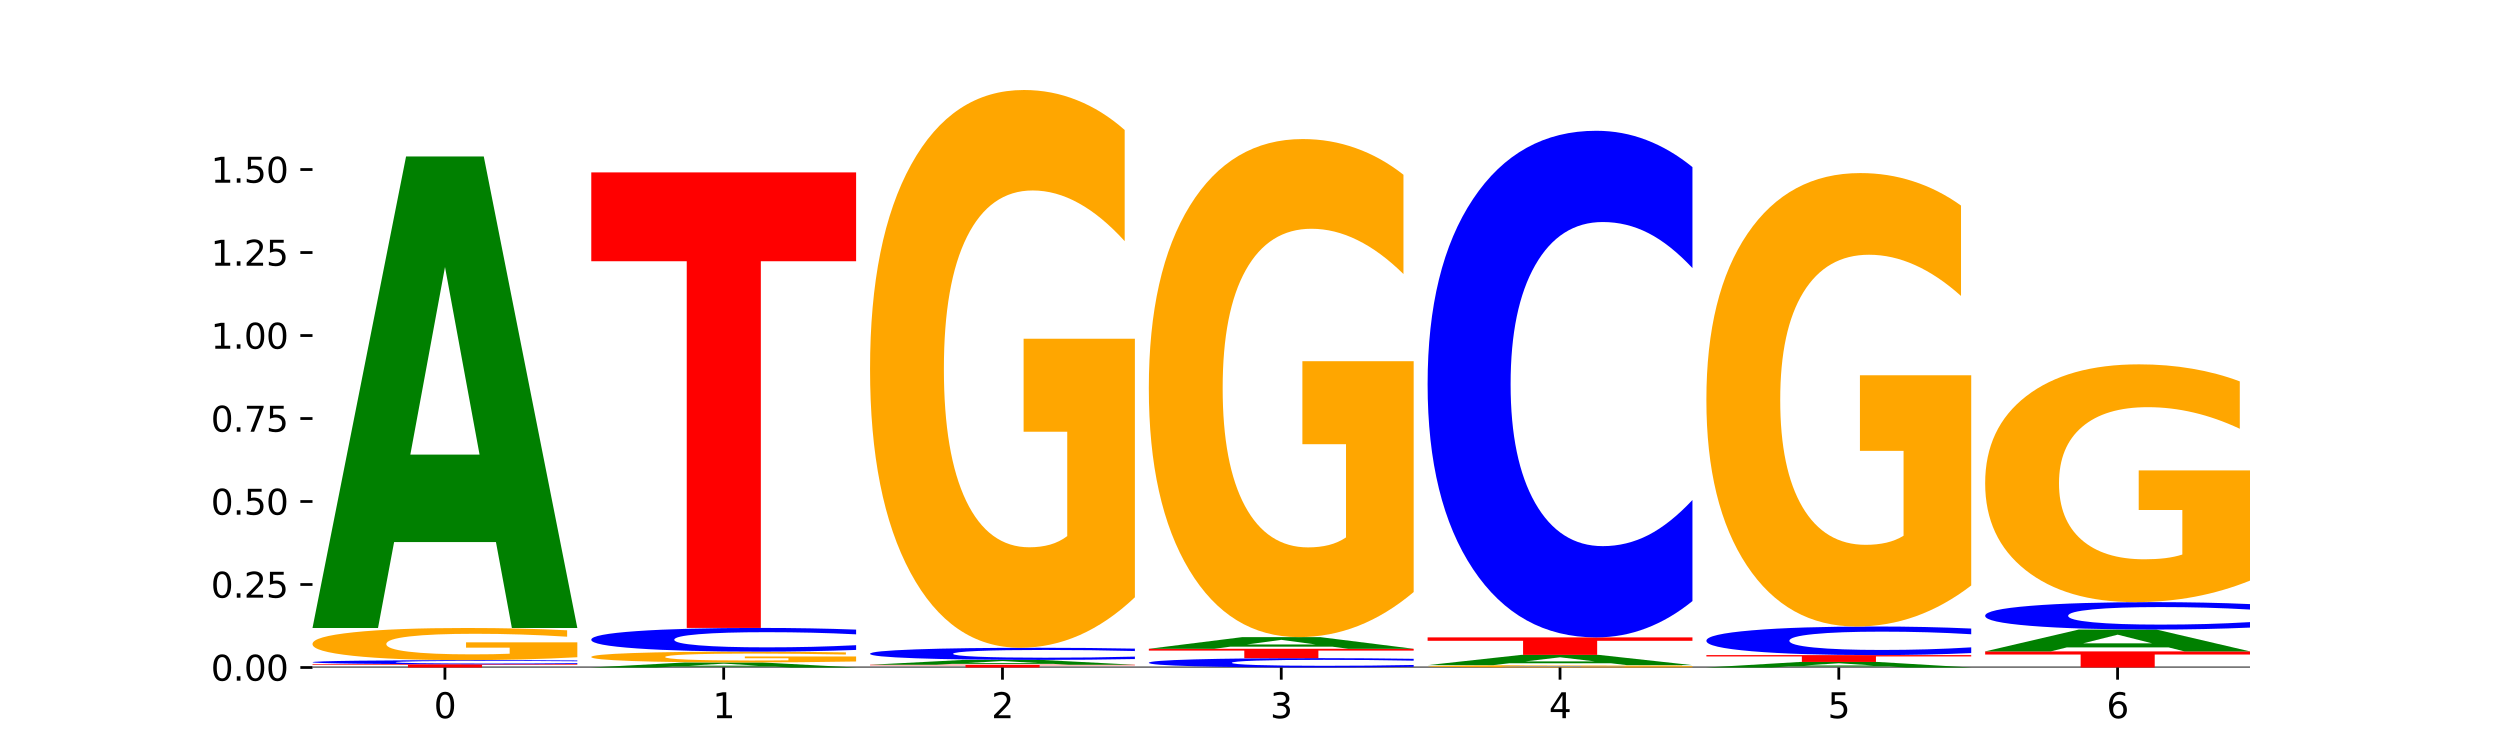 <?xml version="1.0" encoding="utf-8" standalone="no"?>
<!DOCTYPE svg PUBLIC "-//W3C//DTD SVG 1.1//EN"
  "http://www.w3.org/Graphics/SVG/1.1/DTD/svg11.dtd">
<svg xmlns:xlink="http://www.w3.org/1999/xlink" width="720pt" height="216pt" viewBox="0 0 720 216" xmlns="http://www.w3.org/2000/svg" version="1.1">
 <defs>
  <style type="text/css">*{stroke-linejoin: round; stroke-linecap: butt}</style>
 </defs>
 <g id="figure_1">
  <g id="patch_1">
   <path d="M 0 216 
L 720 216 
L 720 0 
L 0 0 
z
" style="fill: #ffffff"/>
  </g>
  <g id="axes_1">
   <g id="patch_2">
    <path d="M 90 192.24 
L 648 192.24 
L 648 25.92 
L 90 25.92 
z
" style="fill: #ffffff"/>
   </g>
   <g id="line2d_1">
    <path d="M 90 192.24 
L 648 192.24 
" clip-path="url(#p26e8eb9a7f)" style="fill: none; stroke: #000000; stroke-width: 0.5; stroke-linecap: square"/>
   </g>
   <g id="patch_3">
    <path d="M 90 191.311 
L 166.273 191.311 
L 166.273 191.492 
L 138.833 191.492 
L 138.833 192.24 
L 117.494 192.24 
L 117.494 191.492 
L 90 191.492 
L 90 191.311 
z
" clip-path="url(#p26e8eb9a7f)" style="fill: #ff0000"/>
   </g>
   <g id="patch_4">
    <path d="M 166.273 191.226 
Q 159.893 191.268 152.994 191.29 
Q 146.095 191.311 138.581 191.311 
Q 116.174 191.311 103.087 191.151 
Q 90 190.991 90 190.718 
Q 90 190.444 103.087 190.284 
Q 116.174 190.124 138.581 190.124 
Q 146.095 190.124 152.994 190.146 
Q 159.893 190.167 166.273 190.209 
L 166.273 190.446 
Q 159.836 190.39 153.59 190.364 
Q 147.344 190.338 140.445 190.338 
Q 128.069 190.338 120.978 190.439 
Q 113.906 190.54 113.906 190.718 
Q 113.906 190.895 120.978 190.996 
Q 128.069 191.097 140.445 191.097 
Q 147.344 191.097 153.59 191.071 
Q 159.836 191.045 166.273 190.989 
L 166.273 191.226 
z
" clip-path="url(#p26e8eb9a7f)" style="fill: #0000ff"/>
   </g>
   <g id="patch_5">
    <path d="M 166.273 189.286 
Q 158.581 189.705 150.308 189.916 
Q 142.034 190.124 133.214 190.124 
Q 113.282 190.124 101.641 188.876 
Q 90 187.629 90 185.495 
Q 90 183.337 101.846 182.099 
Q 113.709 180.861 134.342 180.861 
Q 142.291 180.861 149.573 181.029 
Q 156.872 181.196 163.333 181.525 
L 163.333 183.371 
Q 156.667 182.948 150.068 182.74 
Q 143.47 182.529 136.838 182.529 
Q 124.564 182.529 117.914 183.299 
Q 111.265 184.066 111.265 185.495 
Q 111.265 186.911 117.675 187.684 
Q 124.085 188.456 135.88 188.456 
Q 139.094 188.456 141.846 188.411 
Q 144.598 188.366 146.786 188.27 
L 146.786 186.536 
L 134.222 186.536 
L 134.222 184.992 
L 166.273 184.992 
L 166.273 189.286 
z
" clip-path="url(#p26e8eb9a7f)" style="fill: #ffa600"/>
   </g>
   <g id="patch_6">
    <path d="M 142.835 156.122 
L 113.501 156.122 
L 108.87 180.861 
L 90 180.861 
L 116.948 45.057 
L 139.326 45.057 
L 166.273 180.861 
L 147.419 180.861 
L 142.835 156.122 
z
M 118.18 130.917 
L 138.109 130.917 
L 128.16 76.898 
L 118.18 130.917 
z
" clip-path="url(#p26e8eb9a7f)" style="fill: #008000"/>
   </g>
   <g id="patch_7">
    <path d="M 223.122 191.976 
L 193.789 191.976 
L 189.157 192.24 
L 170.288 192.24 
L 197.235 190.79 
L 219.614 190.79 
L 246.561 192.24 
L 227.707 192.24 
L 223.122 191.976 
z
M 198.467 191.707 
L 218.397 191.707 
L 208.448 191.13 
L 198.467 191.707 
z
" clip-path="url(#p26e8eb9a7f)" style="fill: #008000"/>
   </g>
   <g id="patch_8">
    <path d="M 246.561 190.507 
Q 238.869 190.649 230.595 190.72 
Q 222.322 190.79 213.501 190.79 
Q 193.57 190.79 181.929 190.369 
Q 170.288 189.948 170.288 189.229 
Q 170.288 188.501 182.134 188.083 
Q 193.997 187.665 214.63 187.665 
Q 222.578 187.665 229.86 187.722 
Q 237.159 187.778 243.621 187.889 
L 243.621 188.512 
Q 236.954 188.37 230.356 188.299 
Q 223.758 188.228 217.125 188.228 
Q 204.852 188.228 198.202 188.488 
Q 191.553 188.747 191.553 189.229 
Q 191.553 189.706 197.963 189.967 
Q 204.373 190.227 216.168 190.227 
Q 219.382 190.227 222.134 190.212 
Q 224.886 190.197 227.074 190.165 
L 227.074 189.58 
L 214.51 189.58 
L 214.51 189.059 
L 246.561 189.059 
L 246.561 190.507 
z
" clip-path="url(#p26e8eb9a7f)" style="fill: #ffa600"/>
   </g>
   <g id="patch_9">
    <path d="M 246.561 187.176 
Q 240.181 187.419 233.282 187.541 
Q 226.383 187.665 218.869 187.665 
Q 196.462 187.665 183.375 186.746 
Q 170.288 185.827 170.288 184.255 
Q 170.288 182.678 183.375 181.76 
Q 196.462 180.841 218.869 180.841 
Q 226.383 180.841 233.282 180.965 
Q 240.181 181.088 246.561 181.33 
L 246.561 182.691 
Q 240.123 182.369 233.878 182.22 
Q 227.632 182.07 220.733 182.07 
Q 208.357 182.07 201.266 182.653 
Q 194.194 183.233 194.194 184.255 
Q 194.194 185.273 201.266 185.855 
Q 208.357 186.436 220.733 186.436 
Q 227.632 186.436 233.878 186.287 
Q 240.123 186.136 246.561 185.815 
L 246.561 187.176 
z
" clip-path="url(#p26e8eb9a7f)" style="fill: #0000ff"/>
   </g>
   <g id="patch_10">
    <path d="M 170.288 49.651 
L 246.561 49.651 
L 246.561 75.237 
L 219.12 75.237 
L 219.12 180.841 
L 197.782 180.841 
L 197.782 75.237 
L 170.288 75.237 
L 170.288 49.651 
z
" clip-path="url(#p26e8eb9a7f)" style="fill: #ff0000"/>
   </g>
   <g id="patch_11">
    <path d="M 250.576 191.453 
L 326.849 191.453 
L 326.849 191.606 
L 299.408 191.606 
L 299.408 192.24 
L 278.069 192.24 
L 278.069 191.606 
L 250.576 191.606 
L 250.576 191.453 
z
" clip-path="url(#p26e8eb9a7f)" style="fill: #ff0000"/>
   </g>
   <g id="patch_12">
    <path d="M 303.41 191.198 
L 274.077 191.198 
L 269.445 191.453 
L 250.576 191.453 
L 277.523 190.053 
L 299.901 190.053 
L 326.849 191.453 
L 307.995 191.453 
L 303.41 191.198 
z
M 278.755 190.938 
L 298.685 190.938 
L 288.736 190.381 
L 278.755 190.938 
z
" clip-path="url(#p26e8eb9a7f)" style="fill: #008000"/>
   </g>
   <g id="patch_13">
    <path d="M 326.849 189.802 
Q 320.469 189.927 313.57 189.989 
Q 306.671 190.053 299.157 190.053 
Q 276.749 190.053 263.663 189.582 
Q 250.576 189.111 250.576 188.305 
Q 250.576 187.496 263.663 187.025 
Q 276.749 186.554 299.157 186.554 
Q 306.671 186.554 313.57 186.618 
Q 320.469 186.681 326.849 186.805 
L 326.849 187.502 
Q 320.411 187.338 314.166 187.261 
Q 307.92 187.184 301.021 187.184 
Q 288.645 187.184 281.554 187.483 
Q 274.482 187.781 274.482 188.305 
Q 274.482 188.826 281.554 189.125 
Q 288.645 189.423 301.021 189.423 
Q 307.92 189.423 314.166 189.346 
Q 320.411 189.269 326.849 189.104 
L 326.849 189.802 
z
" clip-path="url(#p26e8eb9a7f)" style="fill: #0000ff"/>
   </g>
   <g id="patch_14">
    <path d="M 326.849 172.02 
Q 319.157 179.287 310.883 182.937 
Q 302.61 186.554 293.789 186.554 
Q 273.858 186.554 262.217 164.919 
Q 250.576 143.285 250.576 106.287 
Q 250.576 68.857 262.422 47.389 
Q 274.285 25.92 294.917 25.92 
Q 302.866 25.92 310.148 28.84 
Q 317.447 31.727 323.909 37.434 
L 323.909 69.455 
Q 317.242 62.122 310.644 58.505 
Q 304.046 54.855 297.413 54.855 
Q 285.14 54.855 278.49 68.194 
Q 271.84 81.5 271.84 106.287 
Q 271.84 130.841 278.251 144.247 
Q 284.661 157.619 296.456 157.619 
Q 299.669 157.619 302.422 156.856 
Q 305.174 156.06 307.362 154.401 
L 307.362 124.338 
L 294.798 124.338 
L 294.798 97.56 
L 326.849 97.56 
L 326.849 172.02 
z
" clip-path="url(#p26e8eb9a7f)" style="fill: #ffa600"/>
   </g>
   <g id="patch_15">
    <path d="M 407.137 192.047 
Q 400.757 192.143 393.858 192.191 
Q 386.959 192.24 379.445 192.24 
Q 357.037 192.24 343.95 191.877 
Q 330.863 191.514 330.863 190.893 
Q 330.863 190.27 343.95 189.908 
Q 357.037 189.545 379.445 189.545 
Q 386.959 189.545 393.858 189.594 
Q 400.757 189.643 407.137 189.738 
L 407.137 190.275 
Q 400.699 190.149 394.453 190.09 
Q 388.208 190.031 381.309 190.031 
Q 368.933 190.031 361.842 190.26 
Q 354.77 190.49 354.77 190.893 
Q 354.77 191.295 361.842 191.525 
Q 368.933 191.755 381.309 191.755 
Q 388.208 191.755 394.453 191.696 
Q 400.699 191.636 407.137 191.509 
L 407.137 192.047 
z
" clip-path="url(#p26e8eb9a7f)" style="fill: #0000ff"/>
   </g>
   <g id="patch_16">
    <path d="M 330.863 186.85 
L 407.137 186.85 
L 407.137 187.376 
L 379.696 187.376 
L 379.696 189.545 
L 358.357 189.545 
L 358.357 187.376 
L 330.863 187.376 
L 330.863 186.85 
z
" clip-path="url(#p26e8eb9a7f)" style="fill: #ff0000"/>
   </g>
   <g id="patch_17">
    <path d="M 383.698 186.238 
L 354.364 186.238 
L 349.733 186.85 
L 330.863 186.85 
L 357.811 183.488 
L 380.189 183.488 
L 407.137 186.85 
L 388.283 186.85 
L 383.698 186.238 
z
M 359.043 185.614 
L 378.973 185.614 
L 369.023 184.277 
L 359.043 185.614 
z
" clip-path="url(#p26e8eb9a7f)" style="fill: #008000"/>
   </g>
   <g id="patch_18">
    <path d="M 407.137 170.51 
Q 399.444 176.999 391.171 180.259 
Q 382.897 183.488 374.077 183.488 
Q 354.145 183.488 342.504 164.169 
Q 330.863 144.85 330.863 111.812 
Q 330.863 78.389 342.709 59.218 
Q 354.573 40.048 375.205 40.048 
Q 383.154 40.048 390.436 42.655 
Q 397.735 45.233 404.197 50.329 
L 404.197 78.923 
Q 397.53 72.374 390.932 69.145 
Q 384.333 65.885 377.701 65.885 
Q 365.427 65.885 358.778 77.797 
Q 352.128 89.678 352.128 111.812 
Q 352.128 133.739 358.538 145.71 
Q 364.949 157.651 376.744 157.651 
Q 379.957 157.651 382.709 156.969 
Q 385.462 156.258 387.65 154.776 
L 387.65 127.931 
L 375.085 127.931 
L 375.085 104.02 
L 407.137 104.02 
L 407.137 170.51 
z
" clip-path="url(#p26e8eb9a7f)" style="fill: #ffa600"/>
   </g>
   <g id="patch_19">
    <path d="M 487.424 192.179 
Q 479.732 192.209 471.459 192.225 
Q 463.185 192.24 454.365 192.24 
Q 434.433 192.24 422.792 192.149 
Q 411.151 192.058 411.151 191.901 
Q 411.151 191.744 422.997 191.653 
Q 434.86 191.562 455.493 191.562 
Q 463.442 191.562 470.724 191.575 
Q 478.023 191.587 484.484 191.611 
L 484.484 191.746 
Q 477.818 191.715 471.219 191.7 
Q 464.621 191.685 457.989 191.685 
Q 445.715 191.685 439.066 191.741 
Q 432.416 191.797 432.416 191.901 
Q 432.416 192.005 438.826 192.062 
Q 445.236 192.118 457.031 192.118 
Q 460.245 192.118 462.997 192.115 
Q 465.749 192.111 467.937 192.104 
L 467.937 191.978 
L 455.373 191.978 
L 455.373 191.865 
L 487.424 191.865 
L 487.424 192.179 
z
" clip-path="url(#p26e8eb9a7f)" style="fill: #ffa600"/>
   </g>
   <g id="patch_20">
    <path d="M 463.986 191.024 
L 434.652 191.024 
L 430.021 191.562 
L 411.151 191.562 
L 438.099 188.609 
L 460.477 188.609 
L 487.424 191.562 
L 468.571 191.562 
L 463.986 191.024 
z
M 439.331 190.476 
L 459.261 190.476 
L 449.311 189.301 
L 439.331 190.476 
z
" clip-path="url(#p26e8eb9a7f)" style="fill: #008000"/>
   </g>
   <g id="patch_21">
    <path d="M 411.151 183.568 
L 487.424 183.568 
L 487.424 184.551 
L 459.984 184.551 
L 459.984 188.609 
L 438.645 188.609 
L 438.645 184.551 
L 411.151 184.551 
L 411.151 183.568 
z
" clip-path="url(#p26e8eb9a7f)" style="fill: #ff0000"/>
   </g>
   <g id="patch_22">
    <path d="M 487.424 173.11 
Q 481.044 178.294 474.145 180.916 
Q 467.246 183.568 459.732 183.568 
Q 437.325 183.568 424.238 163.917 
Q 411.151 144.267 411.151 110.661 
Q 411.151 76.935 424.238 57.315 
Q 437.325 37.664 459.732 37.664 
Q 467.246 37.664 474.145 40.316 
Q 481.044 42.938 487.424 48.122 
L 487.424 77.207 
Q 480.987 70.335 474.741 67.14 
Q 468.495 63.945 461.596 63.945 
Q 449.221 63.945 442.129 76.393 
Q 435.057 88.81 435.057 110.661 
Q 435.057 132.422 442.129 144.869 
Q 449.221 157.287 461.596 157.287 
Q 468.495 157.287 474.741 154.092 
Q 480.987 150.867 487.424 143.995 
L 487.424 173.11 
z
" clip-path="url(#p26e8eb9a7f)" style="fill: #0000ff"/>
   </g>
   <g id="patch_23">
    <path d="M 544.273 191.949 
L 514.94 191.949 
L 510.308 192.24 
L 491.439 192.24 
L 518.386 190.642 
L 540.765 190.642 
L 567.712 192.24 
L 548.858 192.24 
L 544.273 191.949 
z
M 519.618 191.652 
L 539.548 191.652 
L 529.599 191.017 
L 519.618 191.652 
z
" clip-path="url(#p26e8eb9a7f)" style="fill: #008000"/>
   </g>
   <g id="patch_24">
    <path d="M 491.439 188.67 
L 567.712 188.67 
L 567.712 189.055 
L 540.272 189.055 
L 540.272 190.642 
L 518.933 190.642 
L 518.933 189.055 
L 491.439 189.055 
L 491.439 188.67 
z
" clip-path="url(#p26e8eb9a7f)" style="fill: #ff0000"/>
   </g>
   <g id="patch_25">
    <path d="M 567.712 188.08 
Q 561.332 188.372 554.433 188.52 
Q 547.534 188.67 540.02 188.67 
Q 517.613 188.67 504.526 187.561 
Q 491.439 186.451 491.439 184.554 
Q 491.439 182.649 504.526 181.542 
Q 517.613 180.432 540.02 180.432 
Q 547.534 180.432 554.433 180.582 
Q 561.332 180.73 567.712 181.023 
L 567.712 182.665 
Q 561.274 182.277 555.029 182.096 
Q 548.783 181.916 541.884 181.916 
Q 529.508 181.916 522.417 182.619 
Q 515.345 183.32 515.345 184.554 
Q 515.345 185.782 522.417 186.485 
Q 529.508 187.186 541.884 187.186 
Q 548.783 187.186 555.029 187.006 
Q 561.274 186.824 567.712 186.436 
L 567.712 188.08 
z
" clip-path="url(#p26e8eb9a7f)" style="fill: #0000ff"/>
   </g>
   <g id="patch_26">
    <path d="M 567.712 168.617 
Q 560.02 174.524 551.746 177.492 
Q 543.473 180.432 534.652 180.432 
Q 514.721 180.432 503.08 162.844 
Q 491.439 145.256 491.439 115.179 
Q 491.439 84.751 503.285 67.298 
Q 515.148 49.845 535.781 49.845 
Q 543.729 49.845 551.011 52.219 
Q 558.311 54.566 564.772 59.205 
L 564.772 85.236 
Q 558.105 79.275 551.507 76.335 
Q 544.909 73.367 538.276 73.367 
Q 526.003 73.367 519.353 84.211 
Q 512.704 95.028 512.704 115.179 
Q 512.704 135.141 519.114 146.039 
Q 525.524 156.91 537.319 156.91 
Q 540.533 156.91 543.285 156.289 
Q 546.037 155.642 548.225 154.293 
L 548.225 129.853 
L 535.661 129.853 
L 535.661 108.084 
L 567.712 108.084 
L 567.712 168.617 
z
" clip-path="url(#p26e8eb9a7f)" style="fill: #ffa600"/>
   </g>
   <g id="patch_27">
    <path d="M 571.727 187.602 
L 648 187.602 
L 648 188.507 
L 620.559 188.507 
L 620.559 192.24 
L 599.221 192.24 
L 599.221 188.507 
L 571.727 188.507 
L 571.727 187.602 
z
" clip-path="url(#p26e8eb9a7f)" style="fill: #ff0000"/>
   </g>
   <g id="patch_28">
    <path d="M 624.561 186.456 
L 595.228 186.456 
L 590.596 187.602 
L 571.727 187.602 
L 598.674 181.311 
L 621.052 181.311 
L 648 187.602 
L 629.146 187.602 
L 624.561 186.456 
z
M 599.906 185.288 
L 619.836 185.288 
L 609.887 182.786 
L 599.906 185.288 
z
" clip-path="url(#p26e8eb9a7f)" style="fill: #008000"/>
   </g>
   <g id="patch_29">
    <path d="M 648 180.745 
Q 641.62 181.025 634.721 181.167 
Q 627.822 181.311 620.308 181.311 
Q 597.901 181.311 584.814 180.247 
Q 571.727 179.183 571.727 177.364 
Q 571.727 175.539 584.814 174.476 
Q 597.901 173.413 620.308 173.413 
Q 627.822 173.413 634.721 173.556 
Q 641.62 173.698 648 173.979 
L 648 175.553 
Q 641.562 175.181 635.317 175.008 
Q 629.071 174.835 622.172 174.835 
Q 609.796 174.835 602.705 175.509 
Q 595.633 176.181 595.633 177.364 
Q 595.633 178.542 602.705 179.216 
Q 609.796 179.888 622.172 179.888 
Q 629.071 179.888 635.317 179.715 
Q 641.562 179.541 648 179.169 
L 648 180.745 
z
" clip-path="url(#p26e8eb9a7f)" style="fill: #0000ff"/>
   </g>
   <g id="patch_30">
    <path d="M 648 167.217 
Q 640.308 170.315 632.034 171.871 
Q 623.761 173.413 614.94 173.413 
Q 595.009 173.413 583.368 164.189 
Q 571.727 154.966 571.727 139.193 
Q 571.727 123.236 583.573 114.083 
Q 595.436 104.931 616.068 104.931 
Q 624.017 104.931 631.299 106.176 
Q 638.598 107.406 645.06 109.839 
L 645.06 123.491 
Q 638.393 120.364 631.795 118.822 
Q 625.197 117.266 618.564 117.266 
Q 606.291 117.266 599.641 122.953 
Q 592.992 128.626 592.992 139.193 
Q 592.992 149.661 599.402 155.376 
Q 605.812 161.077 617.607 161.077 
Q 620.821 161.077 623.573 160.752 
Q 626.325 160.412 628.513 159.705 
L 628.513 146.888 
L 615.949 146.888 
L 615.949 135.472 
L 648 135.472 
L 648 167.217 
z
" clip-path="url(#p26e8eb9a7f)" style="fill: #ffa600"/>
   </g>
   <g id="matplotlib.axis_1">
    <g id="xtick_1">
     <g id="line2d_2">
      <defs>
       <path id="m9e35e9ec1d" d="M 0 0 
L 0 3.5 
" style="stroke: #000000; stroke-width: 0.8"/>
      </defs>
      <g>
       <use xlink:href="#m9e35e9ec1d" x="128.137" y="192.24" style="stroke: #000000; stroke-width: 0.8"/>
      </g>
     </g>
     <g id="text_1">
      <!-- 0 -->
      <g transform="translate(124.955 206.838) scale(0.1 -0.1)">
       <defs>
        <path id="DejaVuSans-30" d="M 2034 4250 
Q 1547 4250 1301 3770 
Q 1056 3291 1056 2328 
Q 1056 1369 1301 889 
Q 1547 409 2034 409 
Q 2525 409 2770 889 
Q 3016 1369 3016 2328 
Q 3016 3291 2770 3770 
Q 2525 4250 2034 4250 
z
M 2034 4750 
Q 2819 4750 3233 4129 
Q 3647 3509 3647 2328 
Q 3647 1150 3233 529 
Q 2819 -91 2034 -91 
Q 1250 -91 836 529 
Q 422 1150 422 2328 
Q 422 3509 836 4129 
Q 1250 4750 2034 4750 
z
" transform="scale(0.016)"/>
       </defs>
       <use xlink:href="#DejaVuSans-30"/>
      </g>
     </g>
    </g>
    <g id="xtick_2">
     <g id="line2d_3">
      <g>
       <use xlink:href="#m9e35e9ec1d" x="208.424" y="192.24" style="stroke: #000000; stroke-width: 0.8"/>
      </g>
     </g>
     <g id="text_2">
      <!-- 1 -->
      <g transform="translate(205.243 206.838) scale(0.1 -0.1)">
       <defs>
        <path id="DejaVuSans-31" d="M 794 531 
L 1825 531 
L 1825 4091 
L 703 3866 
L 703 4441 
L 1819 4666 
L 2450 4666 
L 2450 531 
L 3481 531 
L 3481 0 
L 794 0 
L 794 531 
z
" transform="scale(0.016)"/>
       </defs>
       <use xlink:href="#DejaVuSans-31"/>
      </g>
     </g>
    </g>
    <g id="xtick_3">
     <g id="line2d_4">
      <g>
       <use xlink:href="#m9e35e9ec1d" x="288.712" y="192.24" style="stroke: #000000; stroke-width: 0.8"/>
      </g>
     </g>
     <g id="text_3">
      <!-- 2 -->
      <g transform="translate(285.531 206.838) scale(0.1 -0.1)">
       <defs>
        <path id="DejaVuSans-32" d="M 1228 531 
L 3431 531 
L 3431 0 
L 469 0 
L 469 531 
Q 828 903 1448 1529 
Q 2069 2156 2228 2338 
Q 2531 2678 2651 2914 
Q 2772 3150 2772 3378 
Q 2772 3750 2511 3984 
Q 2250 4219 1831 4219 
Q 1534 4219 1204 4116 
Q 875 4013 500 3803 
L 500 4441 
Q 881 4594 1212 4672 
Q 1544 4750 1819 4750 
Q 2544 4750 2975 4387 
Q 3406 4025 3406 3419 
Q 3406 3131 3298 2873 
Q 3191 2616 2906 2266 
Q 2828 2175 2409 1742 
Q 1991 1309 1228 531 
z
" transform="scale(0.016)"/>
       </defs>
       <use xlink:href="#DejaVuSans-32"/>
      </g>
     </g>
    </g>
    <g id="xtick_4">
     <g id="line2d_5">
      <g>
       <use xlink:href="#m9e35e9ec1d" x="369" y="192.24" style="stroke: #000000; stroke-width: 0.8"/>
      </g>
     </g>
     <g id="text_4">
      <!-- 3 -->
      <g transform="translate(365.819 206.838) scale(0.1 -0.1)">
       <defs>
        <path id="DejaVuSans-33" d="M 2597 2516 
Q 3050 2419 3304 2112 
Q 3559 1806 3559 1356 
Q 3559 666 3084 287 
Q 2609 -91 1734 -91 
Q 1441 -91 1130 -33 
Q 819 25 488 141 
L 488 750 
Q 750 597 1062 519 
Q 1375 441 1716 441 
Q 2309 441 2620 675 
Q 2931 909 2931 1356 
Q 2931 1769 2642 2001 
Q 2353 2234 1838 2234 
L 1294 2234 
L 1294 2753 
L 1863 2753 
Q 2328 2753 2575 2939 
Q 2822 3125 2822 3475 
Q 2822 3834 2567 4026 
Q 2313 4219 1838 4219 
Q 1578 4219 1281 4162 
Q 984 4106 628 3988 
L 628 4550 
Q 988 4650 1302 4700 
Q 1616 4750 1894 4750 
Q 2613 4750 3031 4423 
Q 3450 4097 3450 3541 
Q 3450 3153 3228 2886 
Q 3006 2619 2597 2516 
z
" transform="scale(0.016)"/>
       </defs>
       <use xlink:href="#DejaVuSans-33"/>
      </g>
     </g>
    </g>
    <g id="xtick_5">
     <g id="line2d_6">
      <g>
       <use xlink:href="#m9e35e9ec1d" x="449.288" y="192.24" style="stroke: #000000; stroke-width: 0.8"/>
      </g>
     </g>
     <g id="text_5">
      <!-- 4 -->
      <g transform="translate(446.107 206.838) scale(0.1 -0.1)">
       <defs>
        <path id="DejaVuSans-34" d="M 2419 4116 
L 825 1625 
L 2419 1625 
L 2419 4116 
z
M 2253 4666 
L 3047 4666 
L 3047 1625 
L 3713 1625 
L 3713 1100 
L 3047 1100 
L 3047 0 
L 2419 0 
L 2419 1100 
L 313 1100 
L 313 1709 
L 2253 4666 
z
" transform="scale(0.016)"/>
       </defs>
       <use xlink:href="#DejaVuSans-34"/>
      </g>
     </g>
    </g>
    <g id="xtick_6">
     <g id="line2d_7">
      <g>
       <use xlink:href="#m9e35e9ec1d" x="529.576" y="192.24" style="stroke: #000000; stroke-width: 0.8"/>
      </g>
     </g>
     <g id="text_6">
      <!-- 5 -->
      <g transform="translate(526.394 206.838) scale(0.1 -0.1)">
       <defs>
        <path id="DejaVuSans-35" d="M 691 4666 
L 3169 4666 
L 3169 4134 
L 1269 4134 
L 1269 2991 
Q 1406 3038 1543 3061 
Q 1681 3084 1819 3084 
Q 2600 3084 3056 2656 
Q 3513 2228 3513 1497 
Q 3513 744 3044 326 
Q 2575 -91 1722 -91 
Q 1428 -91 1123 -41 
Q 819 9 494 109 
L 494 744 
Q 775 591 1075 516 
Q 1375 441 1709 441 
Q 2250 441 2565 725 
Q 2881 1009 2881 1497 
Q 2881 1984 2565 2268 
Q 2250 2553 1709 2553 
Q 1456 2553 1204 2497 
Q 953 2441 691 2322 
L 691 4666 
z
" transform="scale(0.016)"/>
       </defs>
       <use xlink:href="#DejaVuSans-35"/>
      </g>
     </g>
    </g>
    <g id="xtick_7">
     <g id="line2d_8">
      <g>
       <use xlink:href="#m9e35e9ec1d" x="609.863" y="192.24" style="stroke: #000000; stroke-width: 0.8"/>
      </g>
     </g>
     <g id="text_7">
      <!-- 6 -->
      <g transform="translate(606.682 206.838) scale(0.1 -0.1)">
       <defs>
        <path id="DejaVuSans-36" d="M 2113 2584 
Q 1688 2584 1439 2293 
Q 1191 2003 1191 1497 
Q 1191 994 1439 701 
Q 1688 409 2113 409 
Q 2538 409 2786 701 
Q 3034 994 3034 1497 
Q 3034 2003 2786 2293 
Q 2538 2584 2113 2584 
z
M 3366 4563 
L 3366 3988 
Q 3128 4100 2886 4159 
Q 2644 4219 2406 4219 
Q 1781 4219 1451 3797 
Q 1122 3375 1075 2522 
Q 1259 2794 1537 2939 
Q 1816 3084 2150 3084 
Q 2853 3084 3261 2657 
Q 3669 2231 3669 1497 
Q 3669 778 3244 343 
Q 2819 -91 2113 -91 
Q 1303 -91 875 529 
Q 447 1150 447 2328 
Q 447 3434 972 4092 
Q 1497 4750 2381 4750 
Q 2619 4750 2861 4703 
Q 3103 4656 3366 4563 
z
" transform="scale(0.016)"/>
       </defs>
       <use xlink:href="#DejaVuSans-36"/>
      </g>
     </g>
    </g>
   </g>
   <g id="matplotlib.axis_2">
    <g id="ytick_1">
     <g id="line2d_9">
      <defs>
       <path id="mccde8c1870" d="M 0 0 
L -3.5 0 
" style="stroke: #000000; stroke-width: 0.8"/>
      </defs>
      <g>
       <use xlink:href="#mccde8c1870" x="90" y="192.24" style="stroke: #000000; stroke-width: 0.8"/>
      </g>
     </g>
     <g id="text_8">
      <!-- 0.00 -->
      <g transform="translate(60.734 196.039) scale(0.1 -0.1)">
       <defs>
        <path id="DejaVuSans-2e" d="M 684 794 
L 1344 794 
L 1344 0 
L 684 0 
L 684 794 
z
" transform="scale(0.016)"/>
       </defs>
       <use xlink:href="#DejaVuSans-30"/>
       <use xlink:href="#DejaVuSans-2e" x="63.623"/>
       <use xlink:href="#DejaVuSans-30" x="95.41"/>
       <use xlink:href="#DejaVuSans-30" x="159.033"/>
      </g>
     </g>
    </g>
    <g id="ytick_2">
     <g id="line2d_10">
      <g>
       <use xlink:href="#mccde8c1870" x="90" y="168.337" style="stroke: #000000; stroke-width: 0.8"/>
      </g>
     </g>
     <g id="text_9">
      <!-- 0.25 -->
      <g transform="translate(60.734 172.136) scale(0.1 -0.1)">
       <use xlink:href="#DejaVuSans-30"/>
       <use xlink:href="#DejaVuSans-2e" x="63.623"/>
       <use xlink:href="#DejaVuSans-32" x="95.41"/>
       <use xlink:href="#DejaVuSans-35" x="159.033"/>
      </g>
     </g>
    </g>
    <g id="ytick_3">
     <g id="line2d_11">
      <g>
       <use xlink:href="#mccde8c1870" x="90" y="144.434" style="stroke: #000000; stroke-width: 0.8"/>
      </g>
     </g>
     <g id="text_10">
      <!-- 0.50 -->
      <g transform="translate(60.734 148.233) scale(0.1 -0.1)">
       <use xlink:href="#DejaVuSans-30"/>
       <use xlink:href="#DejaVuSans-2e" x="63.623"/>
       <use xlink:href="#DejaVuSans-35" x="95.41"/>
       <use xlink:href="#DejaVuSans-30" x="159.033"/>
      </g>
     </g>
    </g>
    <g id="ytick_4">
     <g id="line2d_12">
      <g>
       <use xlink:href="#mccde8c1870" x="90" y="120.531" style="stroke: #000000; stroke-width: 0.8"/>
      </g>
     </g>
     <g id="text_11">
      <!-- 0.75 -->
      <g transform="translate(60.734 124.33) scale(0.1 -0.1)">
       <defs>
        <path id="DejaVuSans-37" d="M 525 4666 
L 3525 4666 
L 3525 4397 
L 1831 0 
L 1172 0 
L 2766 4134 
L 525 4134 
L 525 4666 
z
" transform="scale(0.016)"/>
       </defs>
       <use xlink:href="#DejaVuSans-30"/>
       <use xlink:href="#DejaVuSans-2e" x="63.623"/>
       <use xlink:href="#DejaVuSans-37" x="95.41"/>
       <use xlink:href="#DejaVuSans-35" x="159.033"/>
      </g>
     </g>
    </g>
    <g id="ytick_5">
     <g id="line2d_13">
      <g>
       <use xlink:href="#mccde8c1870" x="90" y="96.628" style="stroke: #000000; stroke-width: 0.8"/>
      </g>
     </g>
     <g id="text_12">
      <!-- 1.00 -->
      <g transform="translate(60.734 100.427) scale(0.1 -0.1)">
       <use xlink:href="#DejaVuSans-31"/>
       <use xlink:href="#DejaVuSans-2e" x="63.623"/>
       <use xlink:href="#DejaVuSans-30" x="95.41"/>
       <use xlink:href="#DejaVuSans-30" x="159.033"/>
      </g>
     </g>
    </g>
    <g id="ytick_6">
     <g id="line2d_14">
      <g>
       <use xlink:href="#mccde8c1870" x="90" y="72.725" style="stroke: #000000; stroke-width: 0.8"/>
      </g>
     </g>
     <g id="text_13">
      <!-- 1.25 -->
      <g transform="translate(60.734 76.524) scale(0.1 -0.1)">
       <use xlink:href="#DejaVuSans-31"/>
       <use xlink:href="#DejaVuSans-2e" x="63.623"/>
       <use xlink:href="#DejaVuSans-32" x="95.41"/>
       <use xlink:href="#DejaVuSans-35" x="159.033"/>
      </g>
     </g>
    </g>
    <g id="ytick_7">
     <g id="line2d_15">
      <g>
       <use xlink:href="#mccde8c1870" x="90" y="48.822" style="stroke: #000000; stroke-width: 0.8"/>
      </g>
     </g>
     <g id="text_14">
      <!-- 1.50 -->
      <g transform="translate(60.734 52.621) scale(0.1 -0.1)">
       <use xlink:href="#DejaVuSans-31"/>
       <use xlink:href="#DejaVuSans-2e" x="63.623"/>
       <use xlink:href="#DejaVuSans-35" x="95.41"/>
       <use xlink:href="#DejaVuSans-30" x="159.033"/>
      </g>
     </g>
    </g>
   </g>
  </g>
 </g>
 <defs>
  <clipPath id="p26e8eb9a7f">
   <rect x="90" y="25.92" width="558" height="166.32"/>
  </clipPath>
 </defs>
</svg>
